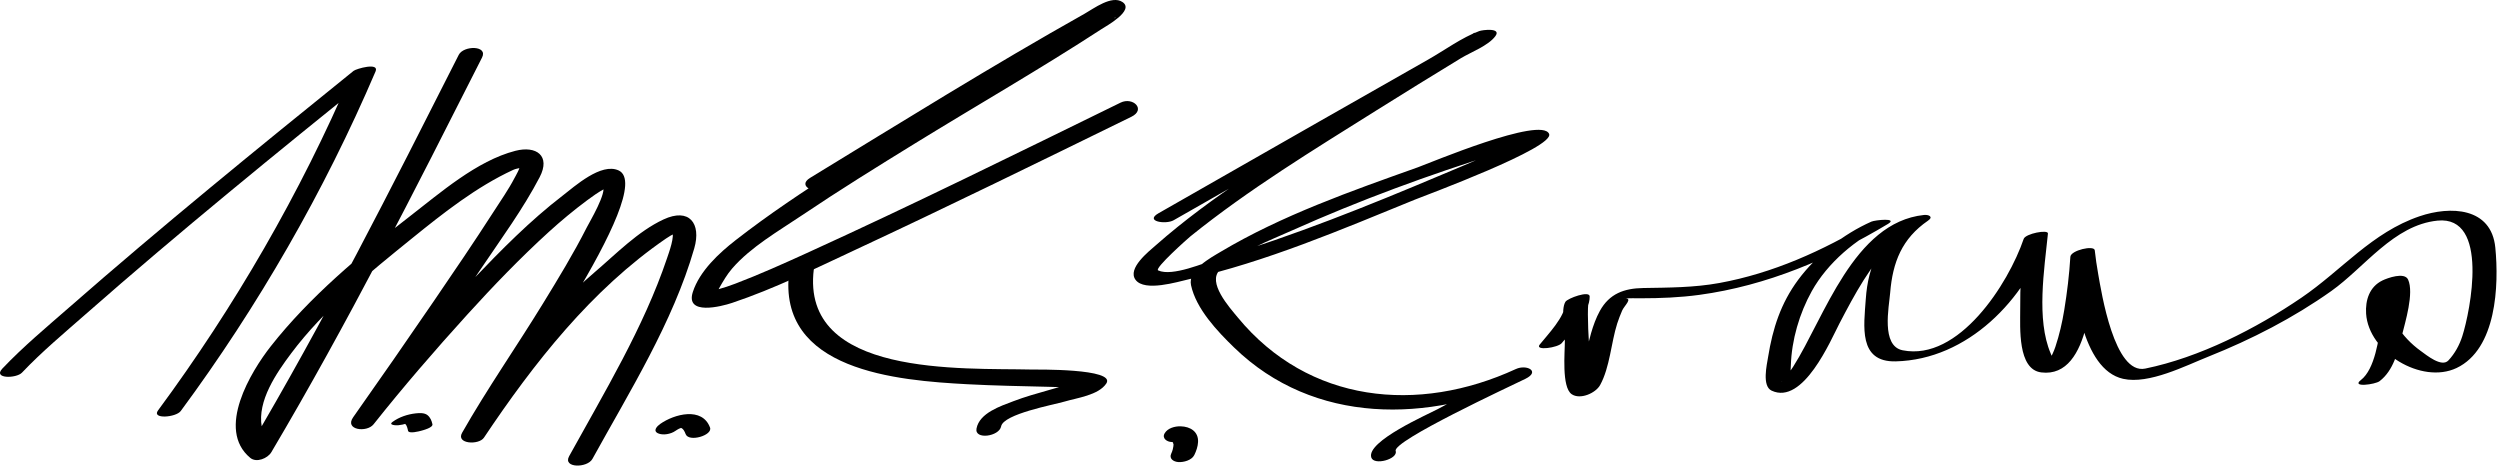 <?xml version="1.0" encoding="UTF-8"?>
<svg version="1.1" xmlns="http://www.w3.org/2000/svg" width="495" height="93" >
<path d="M4.348,73.786c3.923-4.138,8.373-7.846,12.647-11.604c18.528-16.283,37.699-31.846,56.889-47.336 c-1.452-0.036-2.903-0.071-4.354-0.106C59.515,38.173,46.412,60.801,31.285,81.27c-1.313,1.777,3.56,1.388,4.5,0.115 c15.29-20.689,28.455-43.562,38.576-67.245c0.792-1.853-3.824-0.534-4.354-0.106C51,29.378,32.038,44.811,13.654,60.901 C9.194,64.803,4.555,68.666,0.47,72.975C-1.489,75.042,3.239,74.956,4.348,73.786L4.348,73.786z"/>
<path d="M90.831,10.861C77.509,37.172,64.146,63.626,49.109,89.006c1.39-0.373,2.78-0.745,4.17-1.117 c-0.197-0.164-1.229-2.15-1.449-3.367c-0.928-5.162,2.954-10.723,5.818-14.553c6.558-8.767,15.495-15.946,23.953-22.793 c6.178-5.001,12.738-10.181,19.995-13.533c1.043-0.482,1.981-0.19,1.288-0.9c0.279,0.286-0.871,2.24-1.01,2.507 c-1.209,2.318-2.75,4.507-4.162,6.704c-3.841,5.972-7.838,11.845-11.844,17.707c-5.255,7.69-10.57,15.342-15.94,22.953 c-1.788,2.533,2.696,3.088,4.035,1.4c5.907-7.442,12.132-14.646,18.518-21.68c5.168-5.692,10.513-11.25,16.201-16.427 c2.418-2.2,4.935-4.288,7.557-6.24c1.07-0.797,2.173-1.576,3.342-2.223c1.58-0.874,0.39,0.137-0.244-0.664 c0.958,1.21-2.598,7.152-3.163,8.266c-2.62,5.166-5.65,10.131-8.674,15.066c-5.25,8.566-11.039,16.848-16.007,25.582 c-1.271,2.234,3.32,2.471,4.324,0.968c9.845-14.722,21.289-29.31,36.039-39.422c0.604-0.414,1.22-0.776,1.884-1.085 c0.619-0.288-0.196,0.271-0.723-0.339c0.69,0.799-0.583,4.24-0.957,5.347c-4.612,13.68-12.448,26.594-19.375,39.168 c-1.309,2.376,3.599,2.376,4.613,0.535c7.29-13.232,15.956-27.052,20.167-41.703c1.417-4.931-0.99-8.089-6.097-5.709 c-5.048,2.352-9.386,6.826-13.575,10.4c-10.229,8.728-18.567,20.277-26.011,31.409c1.441,0.322,2.883,0.646,4.324,0.968 c3.434-6.035,34.308-48.779,26.391-52.479c-3.47-1.621-8.759,3.19-11.071,4.963c-6.453,4.95-12.237,10.83-17.844,16.696 c-8.293,8.676-16.192,17.8-23.654,27.202c1.345,0.467,2.69,0.934,4.035,1.4C81.185,73.78,88.316,63.479,95.314,53.09 c3.953-5.868,8.265-11.73,11.542-18.013c2.213-4.241-0.67-6.282-4.815-5.214c-7.648,1.971-14.925,8.36-20.996,13.049 c-9.791,7.562-19.758,15.898-27.432,25.656c-3.912,4.974-10.89,16.429-4.062,22.09c1.243,1.03,3.457,0.088,4.17-1.117 c15.038-25.38,28.4-51.834,41.722-78.146C96.679,8.958,91.784,8.978,90.831,10.861L90.831,10.861z"/>
<path d="M163.608,37.378c8.936-5.45,17.891-10.87,26.861-16.265c6.569-3.951,13.148-7.885,19.762-11.759 c2.358-1.381,4.723-2.751,7.105-4.09c0.837-0.47,1.679-0.932,2.528-1.378c1.516-0.797,1.445-0.064-0.316-0.357 c-0.524-0.363-1.05-0.727-1.574-1.09c-0.422-0.995,1.267-1.919-0.191-0.816c-0.659,0.498-1.349,0.956-2.034,1.416 c-2.355,1.58-4.773,3.068-7.185,4.56c-6.948,4.3-13.959,8.498-20.943,12.74c-14.176,8.611-28.826,16.996-41.942,27.196 c-3.277,2.548-7.15,6.117-8.498,10.279c-1.524,4.709,5.625,2.879,7.789,2.154c8.376-2.804,16.415-6.79,24.405-10.513 c18.322-8.537,36.473-17.445,54.629-26.328c2.969-1.453,0.309-3.999-2.129-2.807c-20.63,10.093-41.238,20.274-62.143,29.792 c-4.665,2.124-9.351,4.228-14.142,6.053c-1.128,0.43-2.277,0.814-3.442,1.134c-1.085,0.297-1.128,0.246-1.225,0.233 c1.528,0.206,0.396,1.445,1.456-0.444c0.75-1.337,1.585-2.765,2.587-3.923c3.693-4.27,9.19-7.415,13.818-10.53 c7.359-4.954,14.905-9.631,22.458-14.281c12.256-7.544,24.767-14.719,36.828-22.572c0.944-0.615,6.64-3.711,4.185-5.375 c-2.124-1.438-5.725,1.308-7.489,2.298c-18.395,10.33-36.341,21.518-54.35,32.503C157.625,36.911,161.642,38.577,163.608,37.378 L163.608,37.378z"/>
<path d="M156.263,53.729c-2.461,19.723,21.465,21.611,35.326,22.351c5.337,0.285,10.683,0.376,16.025,0.509 c1.837,0.045,3.674,0.099,5.509,0.207c0.515,0.03,1.027,0.08,1.54,0.137c1.19,0.133,1.532-2.578,0.007-1.965 c-4.543,1.827-9.447,2.724-14.03,4.477c-2.518,0.963-6.711,2.317-7.291,5.41c-0.426,2.271,4.497,1.582,4.875-0.434 c0.462-2.462,10.471-4.289,12.557-4.909c2.431-0.724,6.742-1.261,8.272-3.586c1.981-3.01-13.997-2.737-14.899-2.76 c-13.507-0.328-45.69,1.557-43.017-19.871C161.429,50.962,156.516,51.702,156.263,53.729L156.263,53.729z"/>
<path d="M232.377,43.61c10.307-5.889,20.616-11.773,30.929-17.651c7.077-4.034,14.155-8.066,21.239-12.086 c2.515-1.427,5.03-2.853,7.55-4.271c0.747-0.42,1.494-0.839,2.243-1.255c0.286-0.158,1.366-0.6,0.451-0.259 c-1.063-0.335-2.128-0.67-3.191-1.005c1.095-1.485-0.593,0.183-1.461,0.711c-2.031,1.235-4.063,2.469-6.091,3.708 c-6.216,3.796-12.404,7.636-18.559,11.532c-12.454,7.883-25.509,15.717-36.6,25.496c-1.4,1.235-5.734,4.607-4.047,6.877 c1.799,2.418,8.328,0.391,10.504-0.101c15.334-3.467,30.268-9.856,44.78-15.768c1.999-0.814,27.707-10.299,26.598-13.019 c-1.464-3.59-23.74,5.806-25.974,6.602c-13.2,4.703-26.952,9.523-39.04,16.723c-2.056,1.225-6.525,3.613-5.889,6.609 c0.999,4.703,5.229,9.143,8.525,12.345c15.827,15.376,38.646,14.981,57.686,6.211c-0.632-0.645-1.263-1.289-1.895-1.934 c-5.211,2.548-10.377,5.194-15.485,7.941c-1.875,1.009-14.157,6.358-13.135,9.566c0.531,1.666,5.34,0.305,4.83-1.295 c-0.633-1.982,22.545-12.744,25.685-14.279c3.024-1.479,0.244-2.919-1.895-1.934c-19.368,8.921-41.055,6.773-55.061-10.222 c-1.628-1.975-6.147-6.981-3.516-9.417c3.899-3.609,9.643-5.733,14.41-7.866c13.246-5.925,27.003-10.968,40.852-15.292 c1.887-0.589,3.783-1.157,5.701-1.635c1.514-0.377,0.319-1.944-1.39-1.051c-5.075,2.652-10.454,4.806-15.723,7.033 c-14.473,6.118-29.17,12.022-44.222,16.568c-2.693,0.813-9.049,3.646-11.878,2.349c-0.819-0.375,6-6.421,6.386-6.732 c11.539-9.312,24.396-17.137,36.931-25.01c5.516-3.463,11.063-6.876,16.623-10.266c1.943-1.185,5.428-2.466,6.836-4.376 c1.276-1.731-2.599-1.226-3.192-1.005c-3.486,1.298-6.83,3.778-10.047,5.602c-7.232,4.1-14.455,8.216-21.678,12.332 c-10.596,6.039-21.188,12.084-31.777,18.136C226.56,43.841,230.839,44.489,232.377,43.61L232.377,43.61z"/>
<path d="M309.237,67.925c1.884-2.373,5.571-6.051,5.519-9.23c-0.021-1.226-4.366,0.363-4.801,1.059 c-0.966,1.549-0.137,6.104-0.117,7.836c0.022,2.042-0.684,9.08,1.362,10.467c1.665,1.129,4.733-0.2,5.623-1.818 c1.935-3.519,2.172-8.371,3.385-12.188c0.276-0.871,0.619-1.715,0.975-2.557c0.401-0.949,2.29-2.565,0.406-2.367 c1.108-0.116,2.242-0.067,3.355-0.067c3.847-0.002,7.686-0.154,11.502-0.672c13.395-1.818,25.826-7.13,37.357-14.04 c2.136-1.28-2.559-0.778-3.262-0.466c-5.552,2.465-10.905,6.661-14.507,11.528c-3.435,4.642-5.038,9.612-5.95,15.267 c-0.252,1.563-1.244,5.757,0.687,6.668c6.255,2.952,11.727-10.017,13.436-13.292c3.06-5.862,6.13-11.611,10.859-16.325 c1.092-1.088,2.33-2.101,3.681-2.853c0.93-0.517,1.028-0.379,0.11-0.281c-0.274-0.373-0.549-0.746-0.823-1.119 c-5.741,3.935-8.151,9.004-8.612,15.768c-0.36,5.274-1.519,12.489,5.926,12.311c14.238-0.342,25.734-12.223,30.109-25.074 c-1.601,0.353-3.2,0.706-4.801,1.059c-0.464,4.608-0.682,9.251-0.656,13.882c0.018,3.36-0.549,11.732,4.164,12.319 c10.08,1.255,10.21-17.912,10.594-24.185c-1.61,0.431-3.22,0.863-4.83,1.294c0.733,6.778,2.192,22.293,10.449,24.161 c5.078,1.149,12.39-2.605,16.91-4.408c8.52-3.398,16.819-7.662,24.308-12.974c6.607-4.686,12.357-13.058,21.019-13.941 c10.338-1.054,6.503,17.935,4.925,22.869c-0.57,1.783-1.479,3.444-2.756,4.813c-1.337,1.432-4.315-1.042-5.515-1.907 c-3.575-2.583-7.118-7.093-5.599-11.725c0.195-0.512,0.476-0.973,0.842-1.384c-2.521,2.997-2.287-0.823-2.346,1.777 c-0.042,1.882-0.357,3.767-0.657,5.619c-0.526,3.25-1.224,9.319-4.069,11.513c-1.969,1.518,2.853,0.877,3.717,0.211 c2.776-2.141,3.614-5.789,4.418-9.044c0.651-2.643,2.433-8.402,1.229-11.063c-0.705-1.557-4.112-0.304-5.088,0.171 c-2.56,1.245-3.401,3.891-3.229,6.57c0.495,7.666,10.973,14.05,17.908,10.763c7.92-3.753,8.41-16.369,7.677-23.835 c-0.789-8.034-8.935-8.277-14.998-6.214c-9.446,3.214-15.383,10.666-23.383,16.12c-9.006,6.141-20.183,11.838-30.942,14.042 c-6.114,1.252-8.666-15.083-9.319-18.792c-0.271-1.536-0.502-3.084-0.67-4.635c-0.114-1.056-4.751,0-4.83,1.294 c-0.216,3.531-0.64,7.052-1.211,10.542c-0.404,2.466-0.961,4.905-1.752,7.276c-0.316,0.948-0.745,1.841-1.242,2.706 c-1.001,1.036-0.599,1.068,1.207,0.096c-0.464-0.322-0.693-1.002-0.902-1.493c-2.875-6.745-1.258-16.623-0.541-23.732 c0.087-0.865-4.442,0.007-4.801,1.059c-3.031,8.906-12.859,24.275-23.969,22.055c-4.313-0.862-2.7-8.542-2.466-11.409 c0.491-6.015,2.325-10.717,7.5-14.263c1.131-0.775,0.114-1.22-0.823-1.119C367,44.053,361.241,62.857,355.066,72.582 c-0.471,0.731-0.975,1.439-1.511,2.124c-1.59,2.055-0.83-0.255,1.521,0.854c-0.76-0.358-0.506-2.59-0.488-3.183 c0.154-5.063,1.693-10.321,4.141-14.722c3.1-5.574,8.785-10.463,14.62-13.053c-1.088-0.155-2.175-0.311-3.262-0.466 c-9.228,5.53-19.043,9.967-29.676,11.904c-5.001,0.91-10.002,0.904-15.059,0.99c-3.769,0.063-6.694,1.11-8.58,4.535 c-1.503,2.729-2.164,5.999-2.903,8.995c-0.298,1.205-0.73,5.973-1.863,6.69c1.139-0.306,2.277-0.61,3.415-0.915 c-0.251-0.002-1.636-15.899-0.695-17.406c-1.6,0.354-3.2,0.706-4.8,1.06c0.045,2.662-3.533,6.31-5.073,8.251 C303.84,69.514,308.503,68.851,309.237,67.925L309.237,67.925z"/>
<path d="M82.066,83.086c-0.14,0.104-0.394,0.247-0.05,0.047c0.374-0.218-0.507,0.229-0.067,0.038 c-0.456,0.198-0.987,0.375-1.67,0.451c-0.187,0.027-0.374,0.029-0.56,0.003c0.06,0.006,0.32,0.101,0.081,0.008 c0.164,0.063,0.302,0.175,0.429,0.292c0.342,0.313,0.467,0.933,0.561,1.36c0.146,0.667,2.261,0.096,2.591,0.008 c0.381-0.103,2.39-0.614,2.239-1.303c-0.154-0.7-0.415-1.348-0.993-1.804c-0.604-0.476-1.601-0.418-2.304-0.34 c-1.607,0.179-3.291,0.724-4.603,1.694c-0.898,0.665,0.8,0.697,1.106,0.665C79.937,84.09,81.156,83.759,82.066,83.086 L82.066,83.086z"/>
<path d="M133.703,85.333c0.13-0.092,0.266-0.176,0.402-0.259c0.171-0.104,0.348-0.199,0.526-0.294 c-0.561,0.297,0.207-0.069,0.319-0.113c-0.76,0.3,0.708-0.101-0.077,0.025c-0.449,0.071,0.225,0.092-0.166-0.035 c0.581,0.188,0.85,0.755,1.048,1.29c0.621,1.67,5.401,0.244,4.83-1.295c-1.54-4.145-7.064-2.688-9.868-0.71 c-0.588,0.414-1.515,1.349-0.432,1.852C131.269,86.251,132.843,85.94,133.703,85.333L133.703,85.333z"/>
<path d="M236.474,90.094c0.389-0.787,0.7-1.69,0.742-2.573c0.099-2.063-1.53-3.063-3.454-3.111 c-1.125-0.028-2.561,0.34-3.167,1.396c-0.571,0.995,0.484,1.689,1.388,1.712c0.126-0.001,0.253,0.006,0.379,0.02 c-0.575-0.046,0.237,0.148-0.267-0.077c0.077,0.038,0.149,0.082,0.218,0.133c-0.322-0.217-0.094-0.046-0.015,0.063 c-0.213-0.297,0.016,0.118,0.046,0.283c0.071,0.381,0.017-0.321,0.013,0.075c-0.001,0.121-0.016,0.243-0.03,0.364 c-0.048,0.412-0.17,0.816-0.31,1.206c0.188-0.525-0.027,0.051-0.098,0.193c-0.514,1.038,0.439,1.646,1.388,1.712 C234.358,91.563,235.959,91.134,236.474,90.094L236.474,90.094z"/>
</svg>